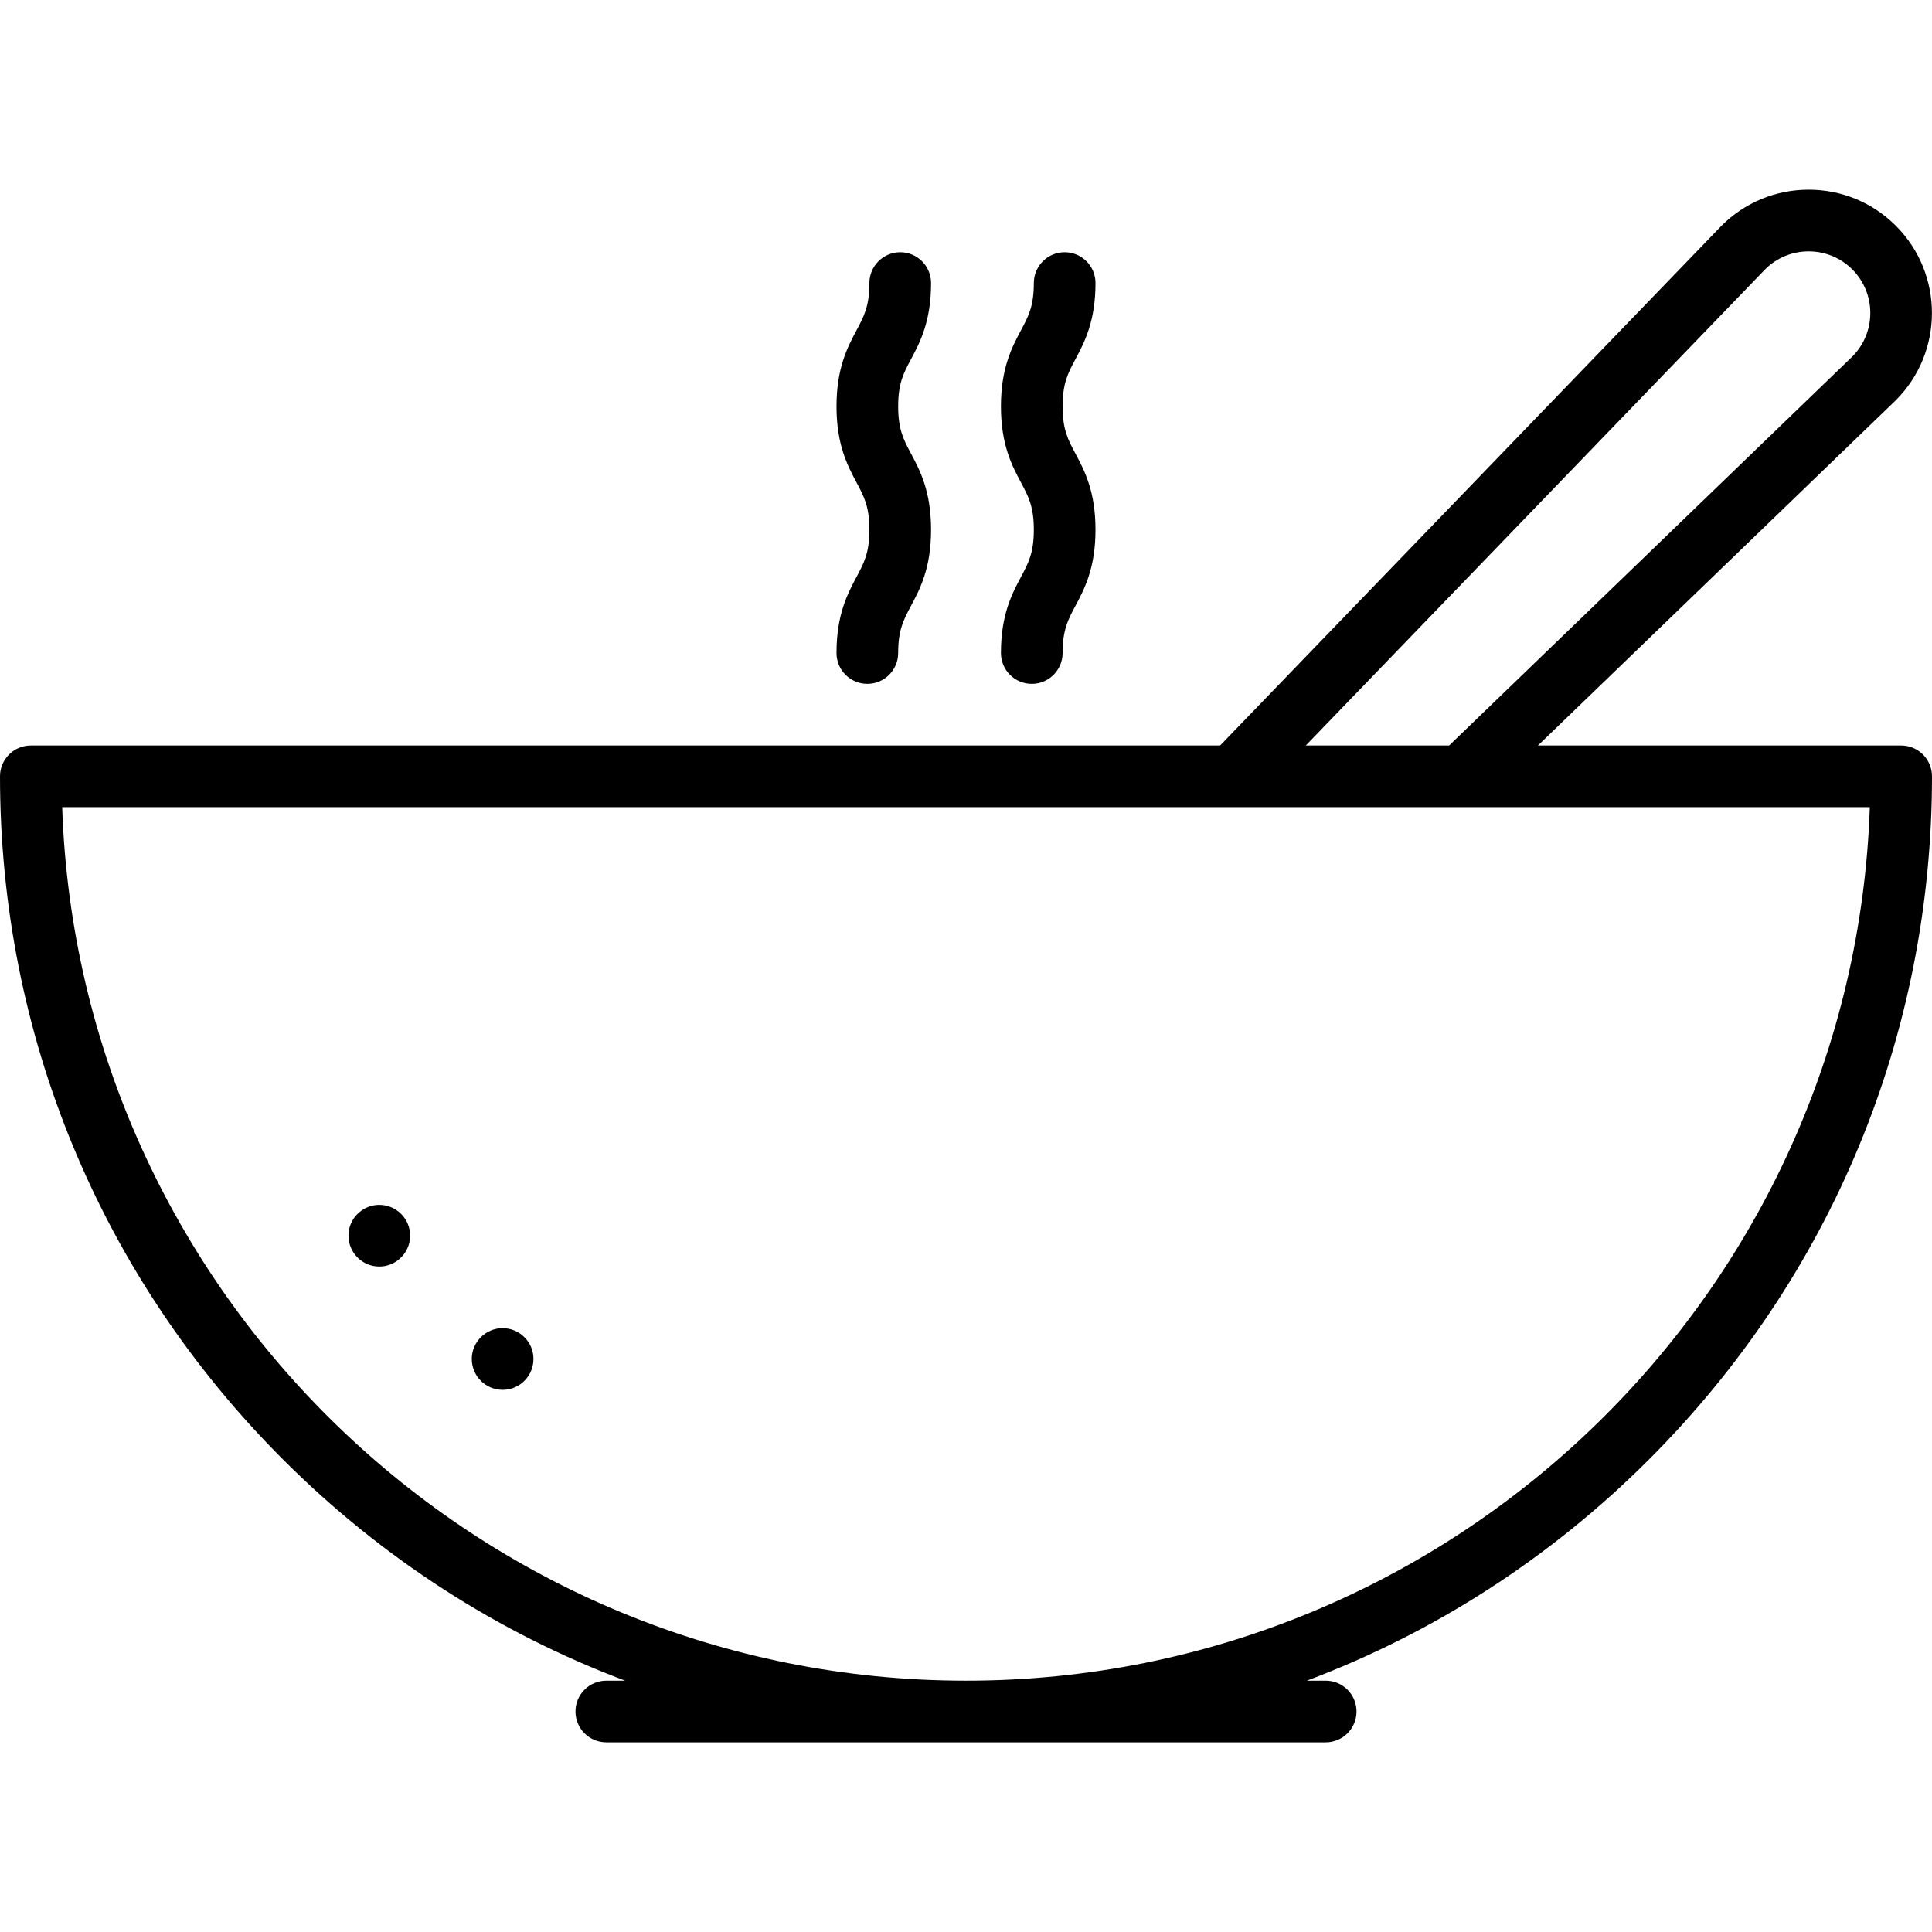 <?xml version="1.0" encoding="iso-8859-1"?>
<!-- Generator: Adobe Illustrator 19.0.0, SVG Export Plug-In . SVG Version: 6.00 Build 0)  -->
<svg id="Capa_1" style="enable-background:new 0 0 470 470;" version="1.1" viewBox="0 0 470 470" x="0px"
     xml:space="preserve" xmlns="http://www.w3.org/2000/svg" y="0px">
<g><path d="M243.5,158.859c0,4.143,3.357,7.5,7.5,7.5s7.5-3.357,7.5-7.5c0-5.624,1.308-8.075,3.117-11.469
		c2.176-4.078,4.883-9.153,4.883-18.528c0-9.376-2.707-14.451-4.883-18.53c-1.81-3.394-3.117-5.846-3.117-11.471
		c0-5.626,1.308-8.078,3.118-11.472c2.175-4.079,4.882-9.155,4.882-18.53c0-4.143-3.357-7.5-7.5-7.5s-7.5,3.357-7.5,7.5
		c0,5.626-1.308,8.078-3.118,11.472c-2.175,4.079-4.882,9.155-4.882,18.53s2.707,14.451,4.882,18.529
		c1.811,3.394,3.118,5.846,3.118,11.472c0,5.624-1.308,8.076-3.117,11.47C246.207,144.41,243.5,149.485,243.5,158.859z" style="fill:black;"/>
    <path d="M203.5,158.859c0,4.143,3.357,7.5,7.5,7.5s7.5-3.357,7.5-7.5c0-5.624,1.308-8.075,3.117-11.469
		c2.176-4.078,4.883-9.153,4.883-18.528c0-9.376-2.707-14.451-4.883-18.53c-1.81-3.394-3.117-5.846-3.117-11.471
		c0-5.626,1.308-8.078,3.118-11.472c2.175-4.079,4.882-9.155,4.882-18.53c0-4.143-3.357-7.5-7.5-7.5s-7.5,3.357-7.5,7.5
		c0,5.626-1.308,8.078-3.118,11.472c-2.175,4.079-4.882,9.155-4.882,18.53s2.707,14.451,4.882,18.529
		c1.811,3.394,3.118,5.846,3.118,11.472c0,5.624-1.308,8.076-3.117,11.47C206.207,144.41,203.5,149.485,203.5,158.859z"
          style="fill:black;"/>
    <path d="M470,188.859c0-4.143-3.357-7.5-7.5-7.5h-88.363l86.98-83.909c0.032-0.031,0.064-0.063,0.097-0.095
		c11.695-11.696,11.695-30.729,0-42.427c-5.667-5.666-13.2-8.787-21.214-8.787s-15.547,3.121-21.214,8.787l-0.094,0.097
		L296.818,181.359H7.5c-4.143,0-7.5,3.357-7.5,7.5c0,62.771,24.444,121.784,68.83,166.17c24.032,24.032,52.359,42.205,83.243,53.83
		H147.5c-4.143,0-7.5,3.357-7.5,7.5s3.357,7.5,7.5,7.5h175c4.143,0,7.5-3.357,7.5-7.5s-3.357-7.5-7.5-7.5h-4.573
		c30.884-11.625,59.21-29.798,83.243-53.83C445.556,310.643,470,251.629,470,188.859z M450.606,65.535
		c5.834,5.835,5.849,15.318,0.043,21.171l-98.116,94.653h-34.874L429.436,65.493C435.287,59.686,444.772,59.701,450.606,65.535z
		 M454.874,196.359c-3.968,117.85-101.075,212.5-219.874,212.5s-215.906-94.65-219.874-212.5H454.874z"
          style="fill:black;"/>
    <path d="M114.774,330.609c0,4.142,3.358,7.5,7.5,7.5c1.816,0,3.48-0.645,4.778-1.719
		c1.663-1.375,2.722-3.454,2.722-5.781c0-4.142-3.358-7.5-7.5-7.5c-1.295,0-2.514,0.328-3.577,0.906
		c-0.125,0.068-0.244,0.147-0.365,0.222c-0.083,0.052-0.17,0.098-0.251,0.153C116.085,325.738,114.774,328.021,114.774,330.609z"
          style="fill:black;"/>
    <path d="M84.774,300.609c0,4.142,3.358,7.5,7.5,7.5c1.891,0,3.614-0.705,4.933-1.86
		c1.57-1.375,2.567-3.389,2.567-5.64c0-4.142-3.358-7.5-7.5-7.5c-1.296,0-2.514,0.329-3.578,0.907
		c-0.229,0.128-0.427,0.247-0.617,0.375C86.085,295.739,84.774,298.021,84.774,300.609z" style="fill:black;"/>
</g>
    <g>
</g>
    <g>
</g>
    <g>
</g>
    <g>
</g>
    <g>
</g>
    <g>
</g>
    <g>
</g>
    <g>
</g>
    <g>
</g>
    <g>
</g>
    <g>
</g>
    <g>
</g>
    <g>
</g>
    <g>
</g>
    <g>
</g>
</svg>
